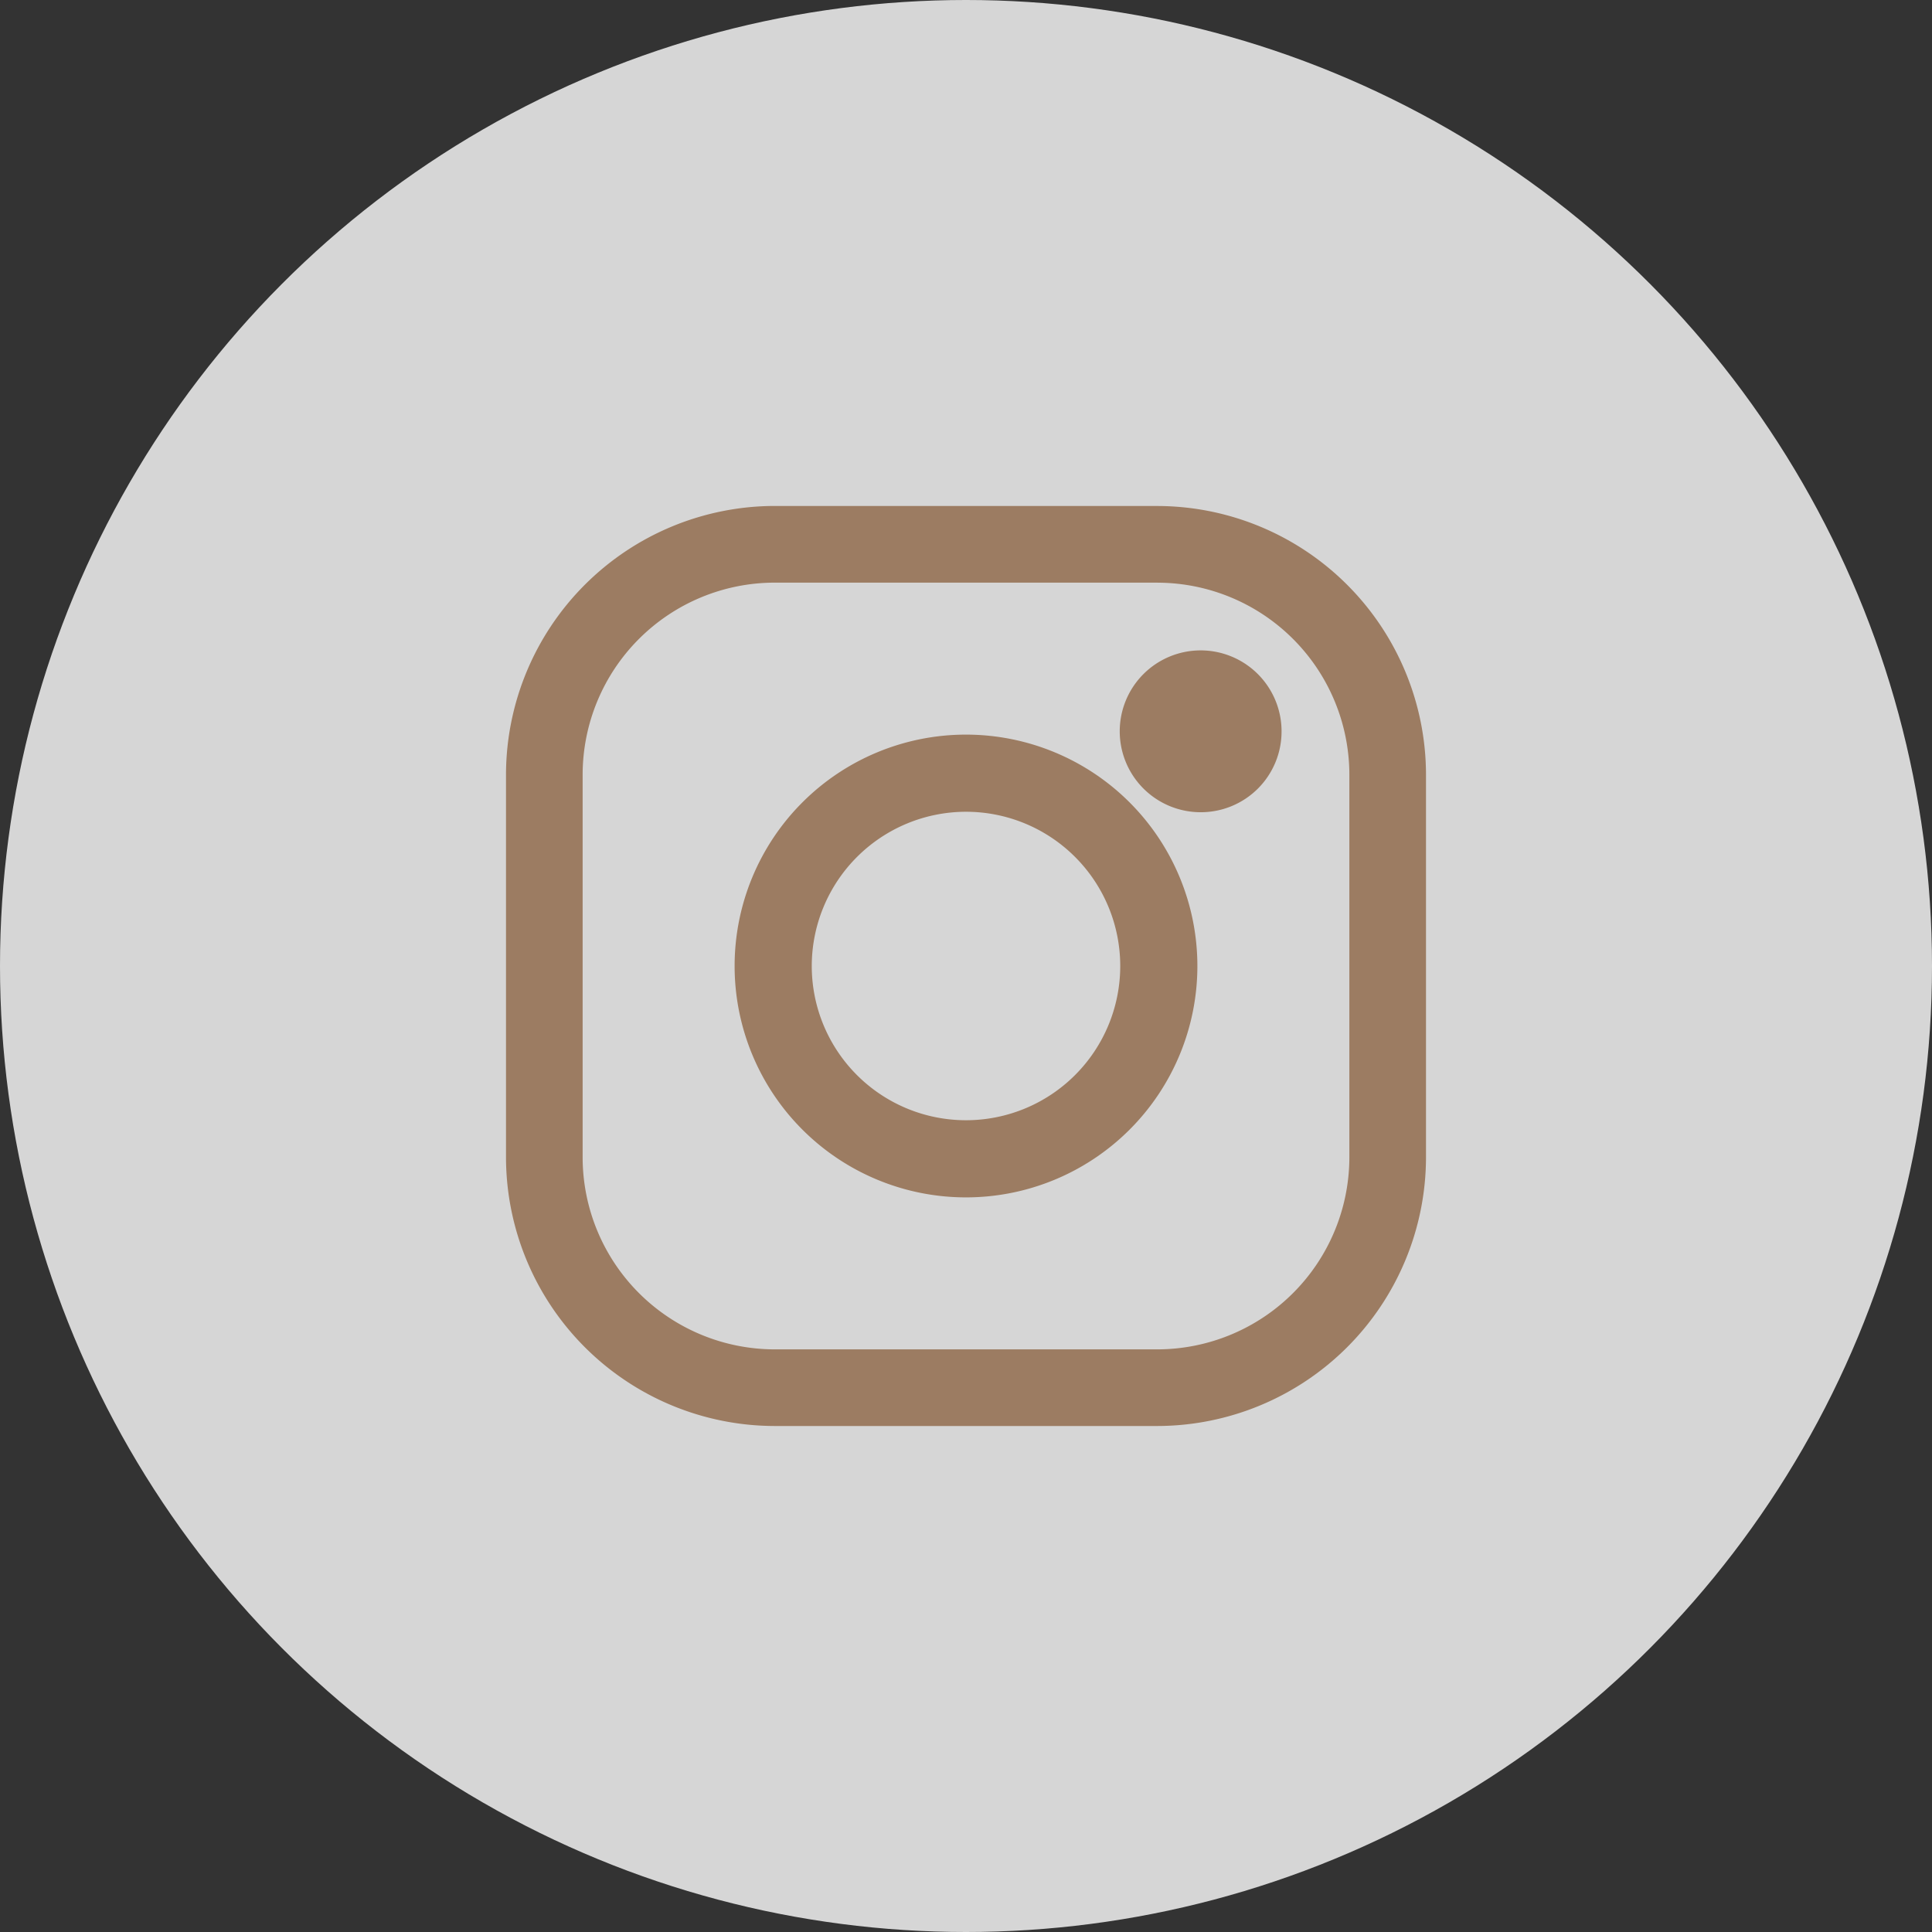<svg xmlns="http://www.w3.org/2000/svg" width="42" height="42" viewBox="0 0 42 42">
  <rect x="0" y="0" width="42" height="42" fill="#333333" stroke="none"/>
  <g id="ig" transform="translate(-497 -7310)">
    <circle id="icon_bg" data-name="icon bg" cx="21" cy="21" r="21" transform="translate(497 7310)" fill="#fff" opacity="0.8"/>
    <g id="Icon_instagram" data-name="Icon instagram" transform="translate(503.5 7316.5)">
      <path id="Path_1" data-name="Path 1" d="M18.667,6.167a4.179,4.179,0,0,1,4.167,4.167v8.333a4.179,4.179,0,0,1-4.167,4.167H10.333a4.179,4.179,0,0,1-4.167-4.167V10.333a4.179,4.179,0,0,1,4.167-4.167h8.333m0-1.667H10.333A5.85,5.85,0,0,0,4.5,10.333v8.333A5.85,5.85,0,0,0,10.333,24.5h8.333A5.85,5.85,0,0,0,24.5,18.667V10.333A5.85,5.85,0,0,0,18.667,4.5Z" fill="#9c7c62"/>
      <path id="Path_2" data-name="Path 2" d="M25.384,12.518a1.759,1.759,0,1,1,1.759-1.759A1.755,1.755,0,0,1,25.384,12.518Z" transform="translate(-5.783 -1.361)" fill="#9c7c62"/>
      <path id="Path_3" data-name="Path 3" d="M16.28,12.927a3.353,3.353,0,1,1-3.353,3.353,3.356,3.356,0,0,1,3.353-3.353m0-1.677a5.03,5.03,0,1,0,5.03,5.03,5.031,5.031,0,0,0-5.03-5.03Z" transform="translate(-1.78 -1.78)" fill="#9c7c62"/>
    </g>
  </g>
</svg>
